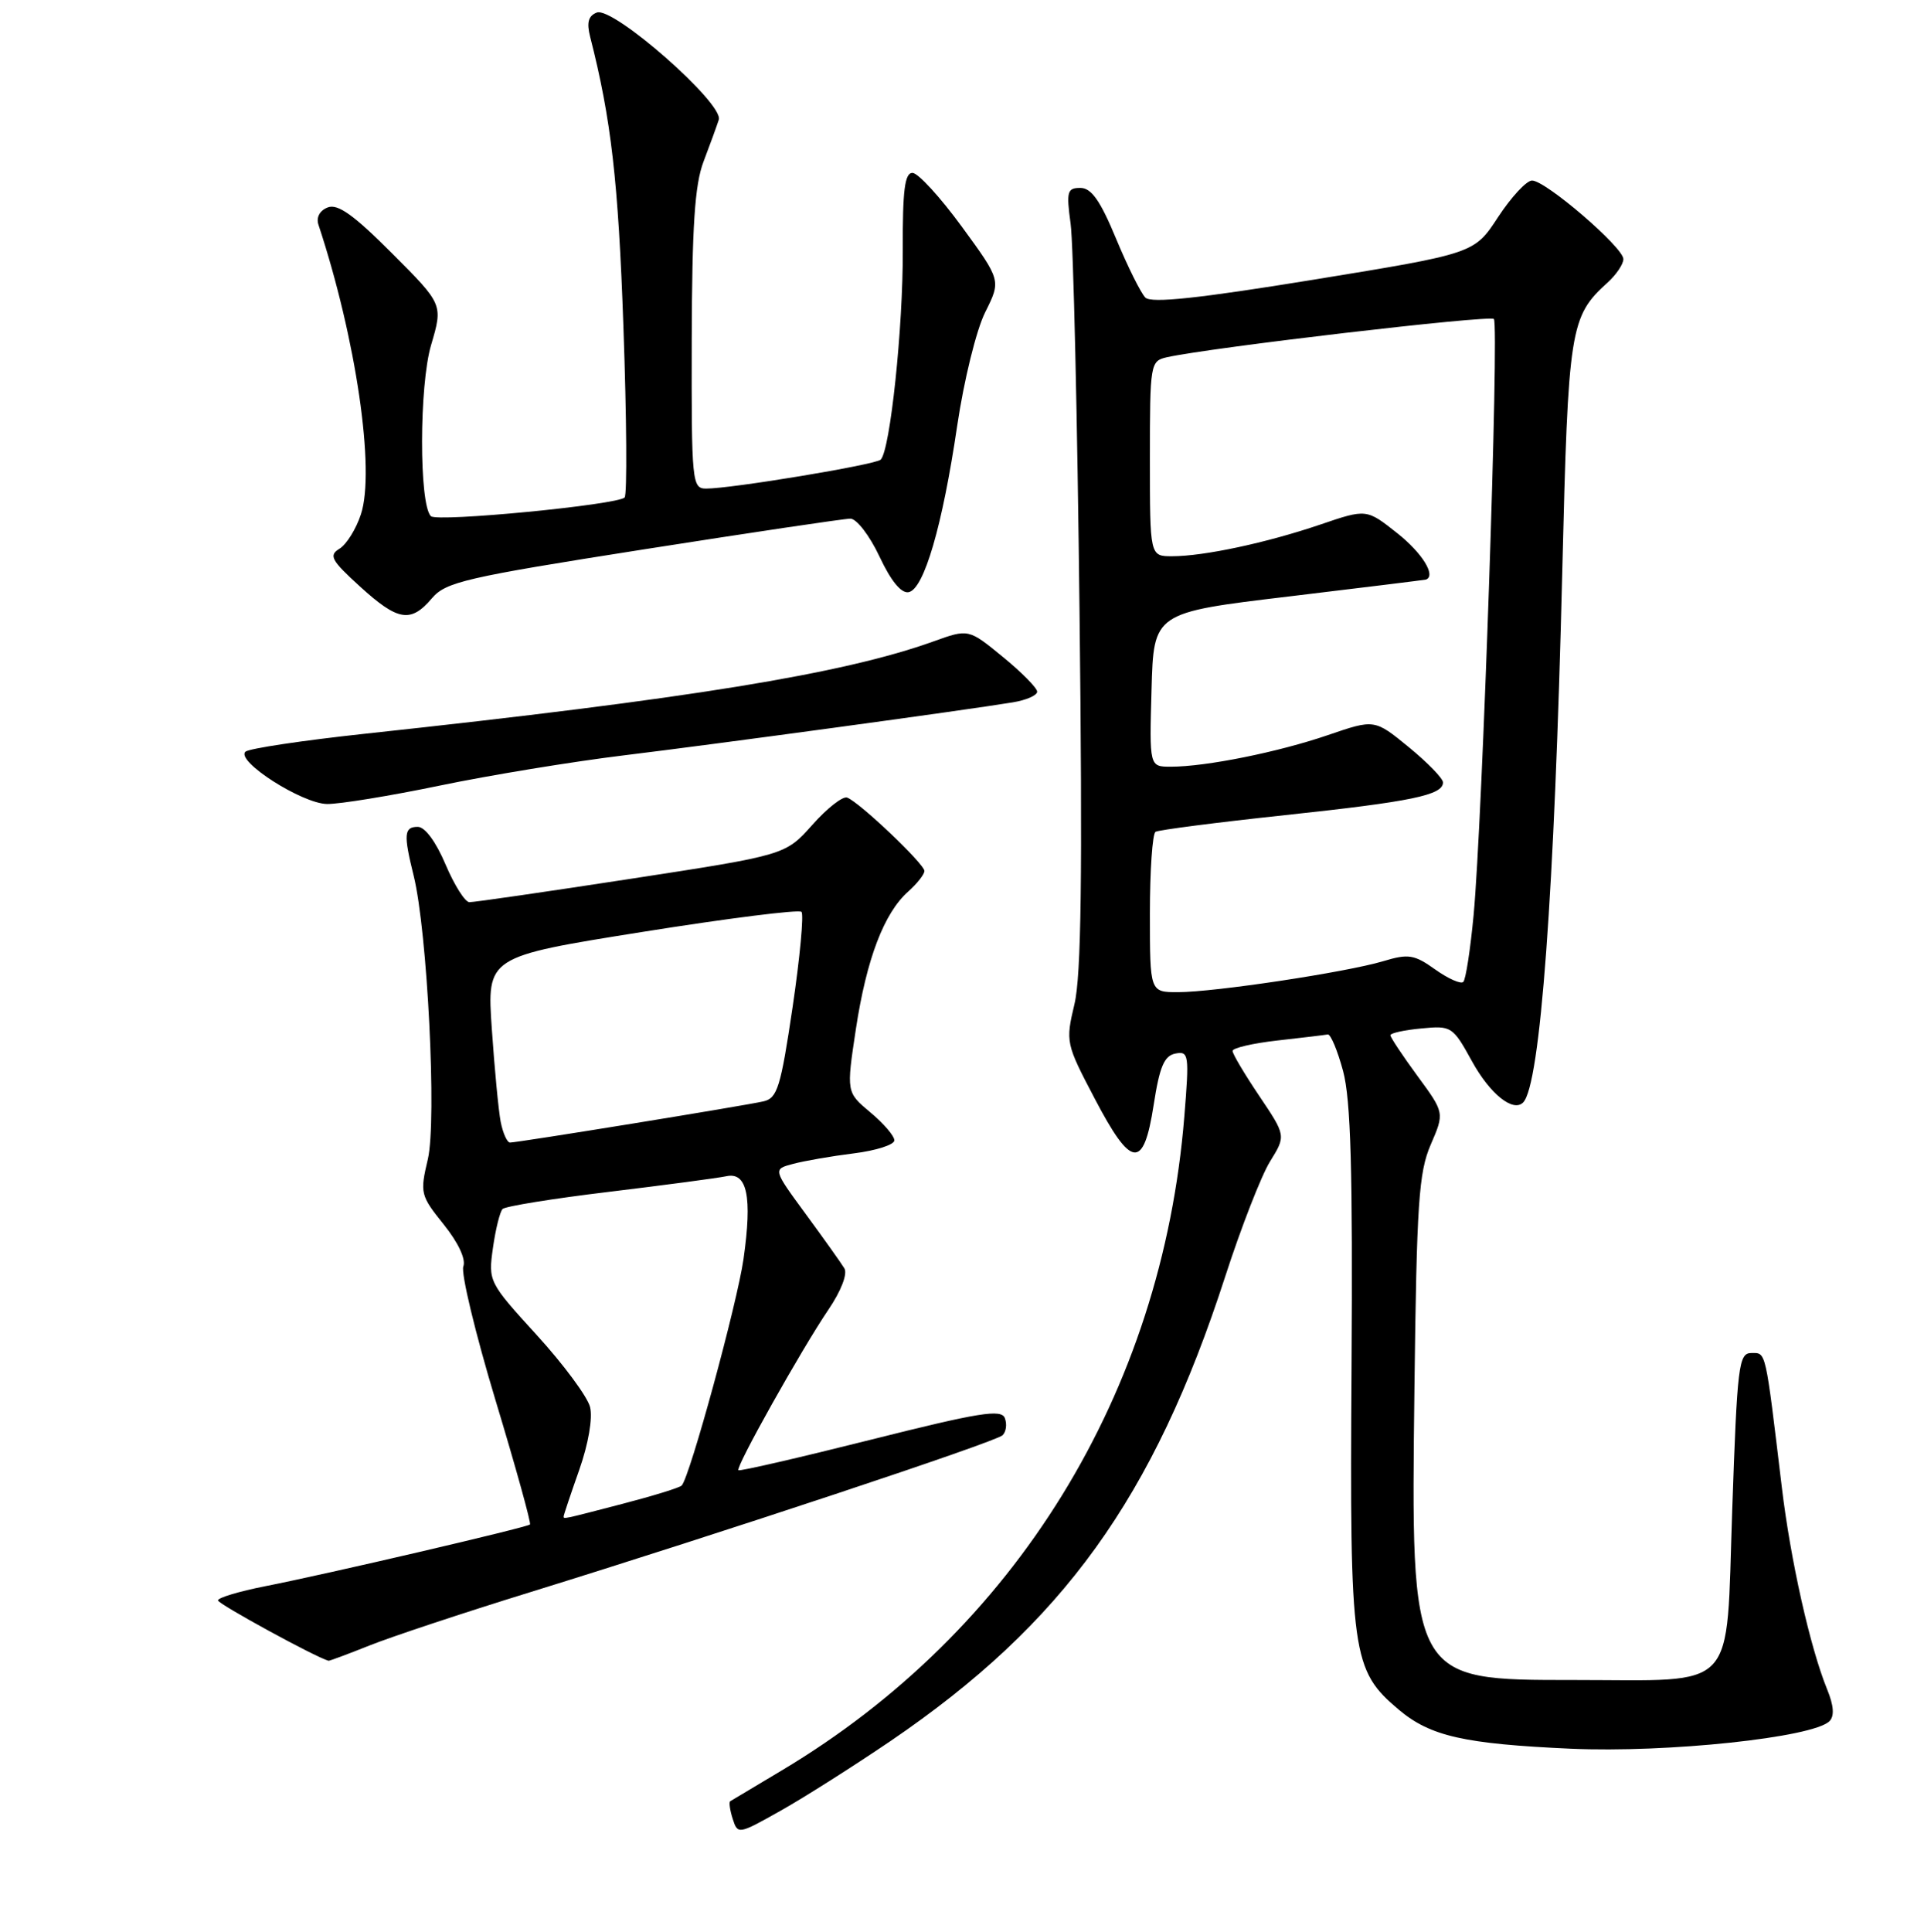 <?xml version="1.0" encoding="UTF-8" standalone="no"?>
<!DOCTYPE svg PUBLIC "-//W3C//DTD SVG 1.1//EN" "http://www.w3.org/Graphics/SVG/1.1/DTD/svg11.dtd" >
<svg xmlns="http://www.w3.org/2000/svg" xmlns:xlink="http://www.w3.org/1999/xlink" version="1.1" viewBox="0 0 256 257">
 <g >
 <path fill="currentColor"
d=" M 118.49 231.62 C 141.44 216.00 153.48 199.29 163.02 169.83 C 165.13 163.31 167.81 156.43 168.98 154.53 C 171.11 151.09 171.11 151.09 167.56 145.81 C 165.60 142.90 164.00 140.21 164.00 139.81 C 164.00 139.42 166.69 138.79 169.99 138.42 C 173.28 138.05 176.29 137.69 176.67 137.62 C 177.05 137.56 177.97 139.75 178.71 142.50 C 179.73 146.31 180.00 155.71 179.83 182.00 C 179.58 220.21 179.86 222.18 186.14 227.47 C 190.32 230.98 194.83 232.00 209.00 232.64 C 221.84 233.21 241.25 231.15 243.42 228.98 C 244.10 228.30 244.00 226.91 243.11 224.74 C 240.85 219.19 238.24 207.57 237.08 197.84 C 234.86 179.36 235.01 180.00 233.04 180.00 C 231.34 180.00 231.15 181.56 230.48 200.98 C 229.63 225.45 231.44 223.50 209.45 223.50 C 187.62 223.50 187.73 223.70 188.20 184.62 C 188.50 160.05 188.77 155.97 190.37 152.27 C 192.20 148.04 192.20 148.04 188.60 143.14 C 186.62 140.44 185.00 138.00 185.00 137.72 C 185.00 137.44 186.85 137.03 189.12 136.82 C 193.13 136.43 193.30 136.54 195.87 141.21 C 198.25 145.53 201.33 148.01 202.66 146.67 C 204.95 144.39 206.83 118.83 207.87 76.00 C 208.66 43.63 208.89 42.12 213.90 37.59 C 215.05 36.55 216.00 35.14 216.00 34.47 C 216.00 32.91 205.63 23.99 203.84 24.02 C 203.10 24.03 201.08 26.22 199.33 28.88 C 196.17 33.72 196.17 33.72 174.83 37.20 C 159.47 39.70 153.19 40.37 152.40 39.59 C 151.80 38.99 150.04 35.46 148.50 31.75 C 146.40 26.68 145.21 25.00 143.75 25.00 C 142.00 25.00 141.87 25.48 142.45 29.75 C 142.82 32.36 143.35 55.65 143.64 81.50 C 144.04 116.50 143.87 129.80 142.96 133.60 C 141.77 138.62 141.82 138.84 145.63 146.10 C 150.53 155.47 152.16 155.66 153.50 147.01 C 154.29 141.90 154.90 140.45 156.40 140.16 C 158.18 139.82 158.25 140.30 157.58 148.55 C 154.60 185.34 135.11 216.98 104.00 235.54 C 100.42 237.67 97.35 239.52 97.16 239.63 C 96.97 239.75 97.12 240.81 97.49 241.97 C 98.16 244.07 98.25 244.05 103.83 240.91 C 106.95 239.16 113.54 234.98 118.49 231.62 Z  M 49.21 218.89 C 52.12 217.73 61.70 214.55 70.50 211.83 C 95.94 203.96 132.42 191.85 133.38 190.95 C 133.87 190.50 134.01 189.47 133.70 188.66 C 133.23 187.43 130.33 187.90 115.84 191.54 C 106.33 193.93 98.42 195.75 98.25 195.59 C 97.85 195.19 106.62 179.55 110.22 174.24 C 111.91 171.75 112.79 169.47 112.35 168.74 C 111.94 168.06 109.63 164.81 107.22 161.53 C 102.83 155.55 102.83 155.55 105.52 154.84 C 107.00 154.44 110.63 153.81 113.60 153.44 C 116.57 153.07 119.00 152.29 119.00 151.71 C 119.00 151.12 117.56 149.44 115.80 147.98 C 112.61 145.31 112.61 145.31 113.88 136.90 C 115.30 127.57 117.62 121.47 120.85 118.60 C 122.03 117.55 123.00 116.32 123.00 115.87 C 123.00 114.93 114.33 106.70 112.72 106.11 C 112.13 105.89 110.04 107.53 108.08 109.74 C 104.50 113.75 104.50 113.75 84.00 116.90 C 72.72 118.63 63.03 120.04 62.45 120.02 C 61.87 120.01 60.45 117.75 59.28 115.00 C 58.01 111.99 56.54 110.00 55.59 110.00 C 53.76 110.00 53.67 110.98 55.04 116.50 C 56.87 123.90 58.13 149.08 56.93 154.20 C 55.86 158.73 55.94 159.04 59.04 162.90 C 60.98 165.32 62.01 167.52 61.65 168.48 C 61.31 169.34 63.24 177.36 65.93 186.28 C 68.63 195.20 70.69 202.64 70.52 202.81 C 70.13 203.20 43.43 209.43 35.25 211.03 C 31.81 211.71 29.00 212.55 29.00 212.91 C 29.00 213.38 41.94 220.45 43.71 220.94 C 43.83 220.97 46.31 220.05 49.21 218.89 Z  M 58.52 104.51 C 65.11 103.14 76.12 101.33 83.00 100.49 C 95.25 99.00 128.34 94.50 134.75 93.44 C 136.54 93.15 138.00 92.51 138.00 92.02 C 138.00 91.53 135.95 89.45 133.43 87.39 C 128.87 83.65 128.87 83.65 124.18 85.34 C 112.18 89.65 91.71 92.97 48.50 97.62 C 40.25 98.51 33.12 99.58 32.66 100.00 C 31.32 101.24 40.18 106.91 43.52 106.96 C 45.18 106.98 51.93 105.88 58.52 104.51 Z  M 57.46 79.60 C 59.31 77.42 61.91 76.82 85.58 73.10 C 99.92 70.85 112.33 69.00 113.15 69.00 C 113.98 69.00 115.72 71.27 117.02 74.04 C 118.54 77.29 119.92 78.97 120.90 78.78 C 122.94 78.39 125.40 69.96 127.36 56.65 C 128.26 50.58 129.90 43.92 131.08 41.55 C 133.20 37.31 133.20 37.31 127.98 30.16 C 125.10 26.22 122.15 23.00 121.41 23.00 C 120.38 23.00 120.09 25.33 120.12 33.25 C 120.17 43.57 118.44 59.94 117.18 61.15 C 116.47 61.83 97.34 65.00 93.96 65.00 C 92.08 65.00 92.00 64.21 92.04 45.25 C 92.08 30.07 92.44 24.57 93.61 21.50 C 94.45 19.30 95.36 16.79 95.64 15.93 C 96.32 13.78 81.59 0.84 79.41 1.67 C 78.28 2.10 78.04 3.00 78.52 4.89 C 81.32 15.84 82.27 24.08 82.95 43.50 C 83.38 55.60 83.45 65.81 83.11 66.18 C 82.22 67.16 58.15 69.49 57.33 68.67 C 55.75 67.09 55.77 51.27 57.36 45.90 C 58.95 40.50 58.95 40.50 52.17 33.71 C 47.10 28.62 44.95 27.08 43.62 27.59 C 42.54 28.00 42.05 28.92 42.37 29.89 C 47.38 45.02 49.95 62.59 48.02 68.43 C 47.38 70.38 46.10 72.44 45.17 73.00 C 43.72 73.89 44.06 74.53 47.88 78.01 C 52.95 82.63 54.65 82.91 57.46 79.60 Z  M 153.00 121.56 C 153.00 115.82 153.34 110.91 153.75 110.66 C 154.16 110.41 161.93 109.41 171.00 108.44 C 187.85 106.64 192.00 105.78 192.00 104.09 C 192.00 103.56 189.95 101.45 187.45 99.40 C 182.89 95.67 182.89 95.67 176.70 97.79 C 170.08 100.06 160.45 102.00 155.78 102.00 C 152.93 102.00 152.93 102.00 153.22 91.75 C 153.50 81.50 153.50 81.50 171.50 79.35 C 181.40 78.16 189.61 77.15 189.75 77.10 C 191.10 76.57 189.22 73.55 185.91 70.93 C 181.82 67.69 181.82 67.69 175.66 69.79 C 168.51 72.22 160.17 74.00 155.95 74.00 C 153.00 74.00 153.00 74.00 153.00 61.02 C 153.00 48.37 153.06 48.03 155.25 47.53 C 161.01 46.24 198.21 41.88 198.77 42.44 C 199.49 43.16 197.24 109.37 196.07 121.77 C 195.64 126.32 195.03 130.31 194.70 130.63 C 194.38 130.95 192.70 130.21 190.97 128.98 C 188.17 126.98 187.40 126.86 184.02 127.88 C 179.12 129.34 161.62 131.99 156.75 131.99 C 153.00 132.00 153.00 132.00 153.00 121.56 Z  M 75.00 201.72 C 75.00 201.56 75.93 198.78 77.07 195.55 C 78.29 192.08 78.88 188.65 78.51 187.18 C 78.17 185.82 74.98 181.51 71.42 177.61 C 65.02 170.60 64.96 170.47 65.59 166.01 C 65.94 163.53 66.52 161.20 66.87 160.84 C 67.22 160.48 73.58 159.45 81.00 158.56 C 88.42 157.66 95.46 156.73 96.64 156.48 C 99.42 155.88 100.11 159.19 98.93 167.49 C 98.09 173.40 91.77 196.56 90.70 197.63 C 90.42 197.92 86.88 199.01 82.84 200.06 C 74.69 202.18 75.00 202.11 75.00 201.72 Z  M 66.62 149.25 C 66.33 147.74 65.80 142.18 65.44 136.89 C 64.78 127.28 64.78 127.28 85.41 123.99 C 96.75 122.18 106.31 120.97 106.64 121.31 C 106.97 121.64 106.44 127.34 105.46 133.98 C 103.88 144.64 103.43 146.10 101.59 146.52 C 99.13 147.09 68.90 152.00 67.86 152.00 C 67.48 152.00 66.92 150.76 66.62 149.25 Z "/>
</g>
</svg>